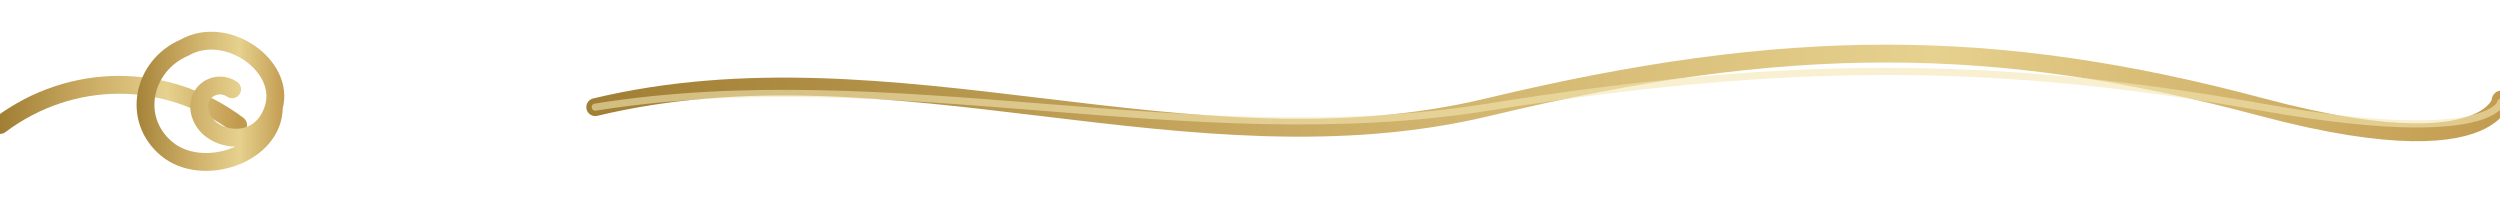 <?xml version="1.0" encoding="UTF-8"?>
<svg xmlns="http://www.w3.org/2000/svg" viewBox="0 0 420 36" width="420" height="36">
  <defs>
    <linearGradient id="gold" x1="0%" y1="0%" x2="100%" y2="0%">
      <stop offset="0%" stop-color="#A07E34"/>
      <stop offset="35%" stop-color="#C9A961"/>
      <stop offset="70%" stop-color="#E6D18E"/>
      <stop offset="100%" stop-color="#C19A4E"/>
    </linearGradient>
    <filter id="softGlow" x="-10%" y="-50%" width="120%" height="200%">
      <feGaussianBlur in="SourceGraphic" stdDeviation="0.6" result="blur"/>
      <feMerge>
        <feMergeNode in="blur" />
        <feMergeNode in="SourceGraphic" />
      </feMerge>
    </filter>
  </defs>

  <!-- Left ornament: spiral and key-like motif -->
  <g transform="translate(22,18)">
    <path d="M-22,3 C -10,-6 6,-6 18,3" fill="none" stroke="url(#gold)" stroke-width="3" stroke-linecap="round"/>
    <!-- spiral approximation -->
    <path d="M24,0
             c 0,8 -12,12 -18,7
             c -6,-5 -4,-14 3,-17
             c 7,-4 17,3 15,10
             c -2,7 -10,6 -12,2
             c -2,-4 2,-7 5,-5"
          fill="none" stroke="url(#gold)" stroke-width="3" stroke-linecap="round" stroke-linejoin="round"/>
  </g>

  <!-- Flowing flourish line -->
  <path d="M 100 18
           C 150 6, 200 30, 250 18
           S 335 6, 380 18
           S 420 12, 420 18"
        fill="none" stroke="url(#gold)" stroke-width="3" stroke-linecap="round" stroke-linejoin="round" filter="url(#softGlow)"/>
  <!-- Inner highlight line for a dimensional look -->
  <path d="M 100 18
           C 150 10, 200 26, 250 18
           S 335 10, 380 18
           S 420 14, 420 18"
        fill="none" stroke="#F4E6B3" stroke-opacity="0.6" stroke-width="1.2" stroke-linecap="round" stroke-linejoin="round"/>
</svg>
